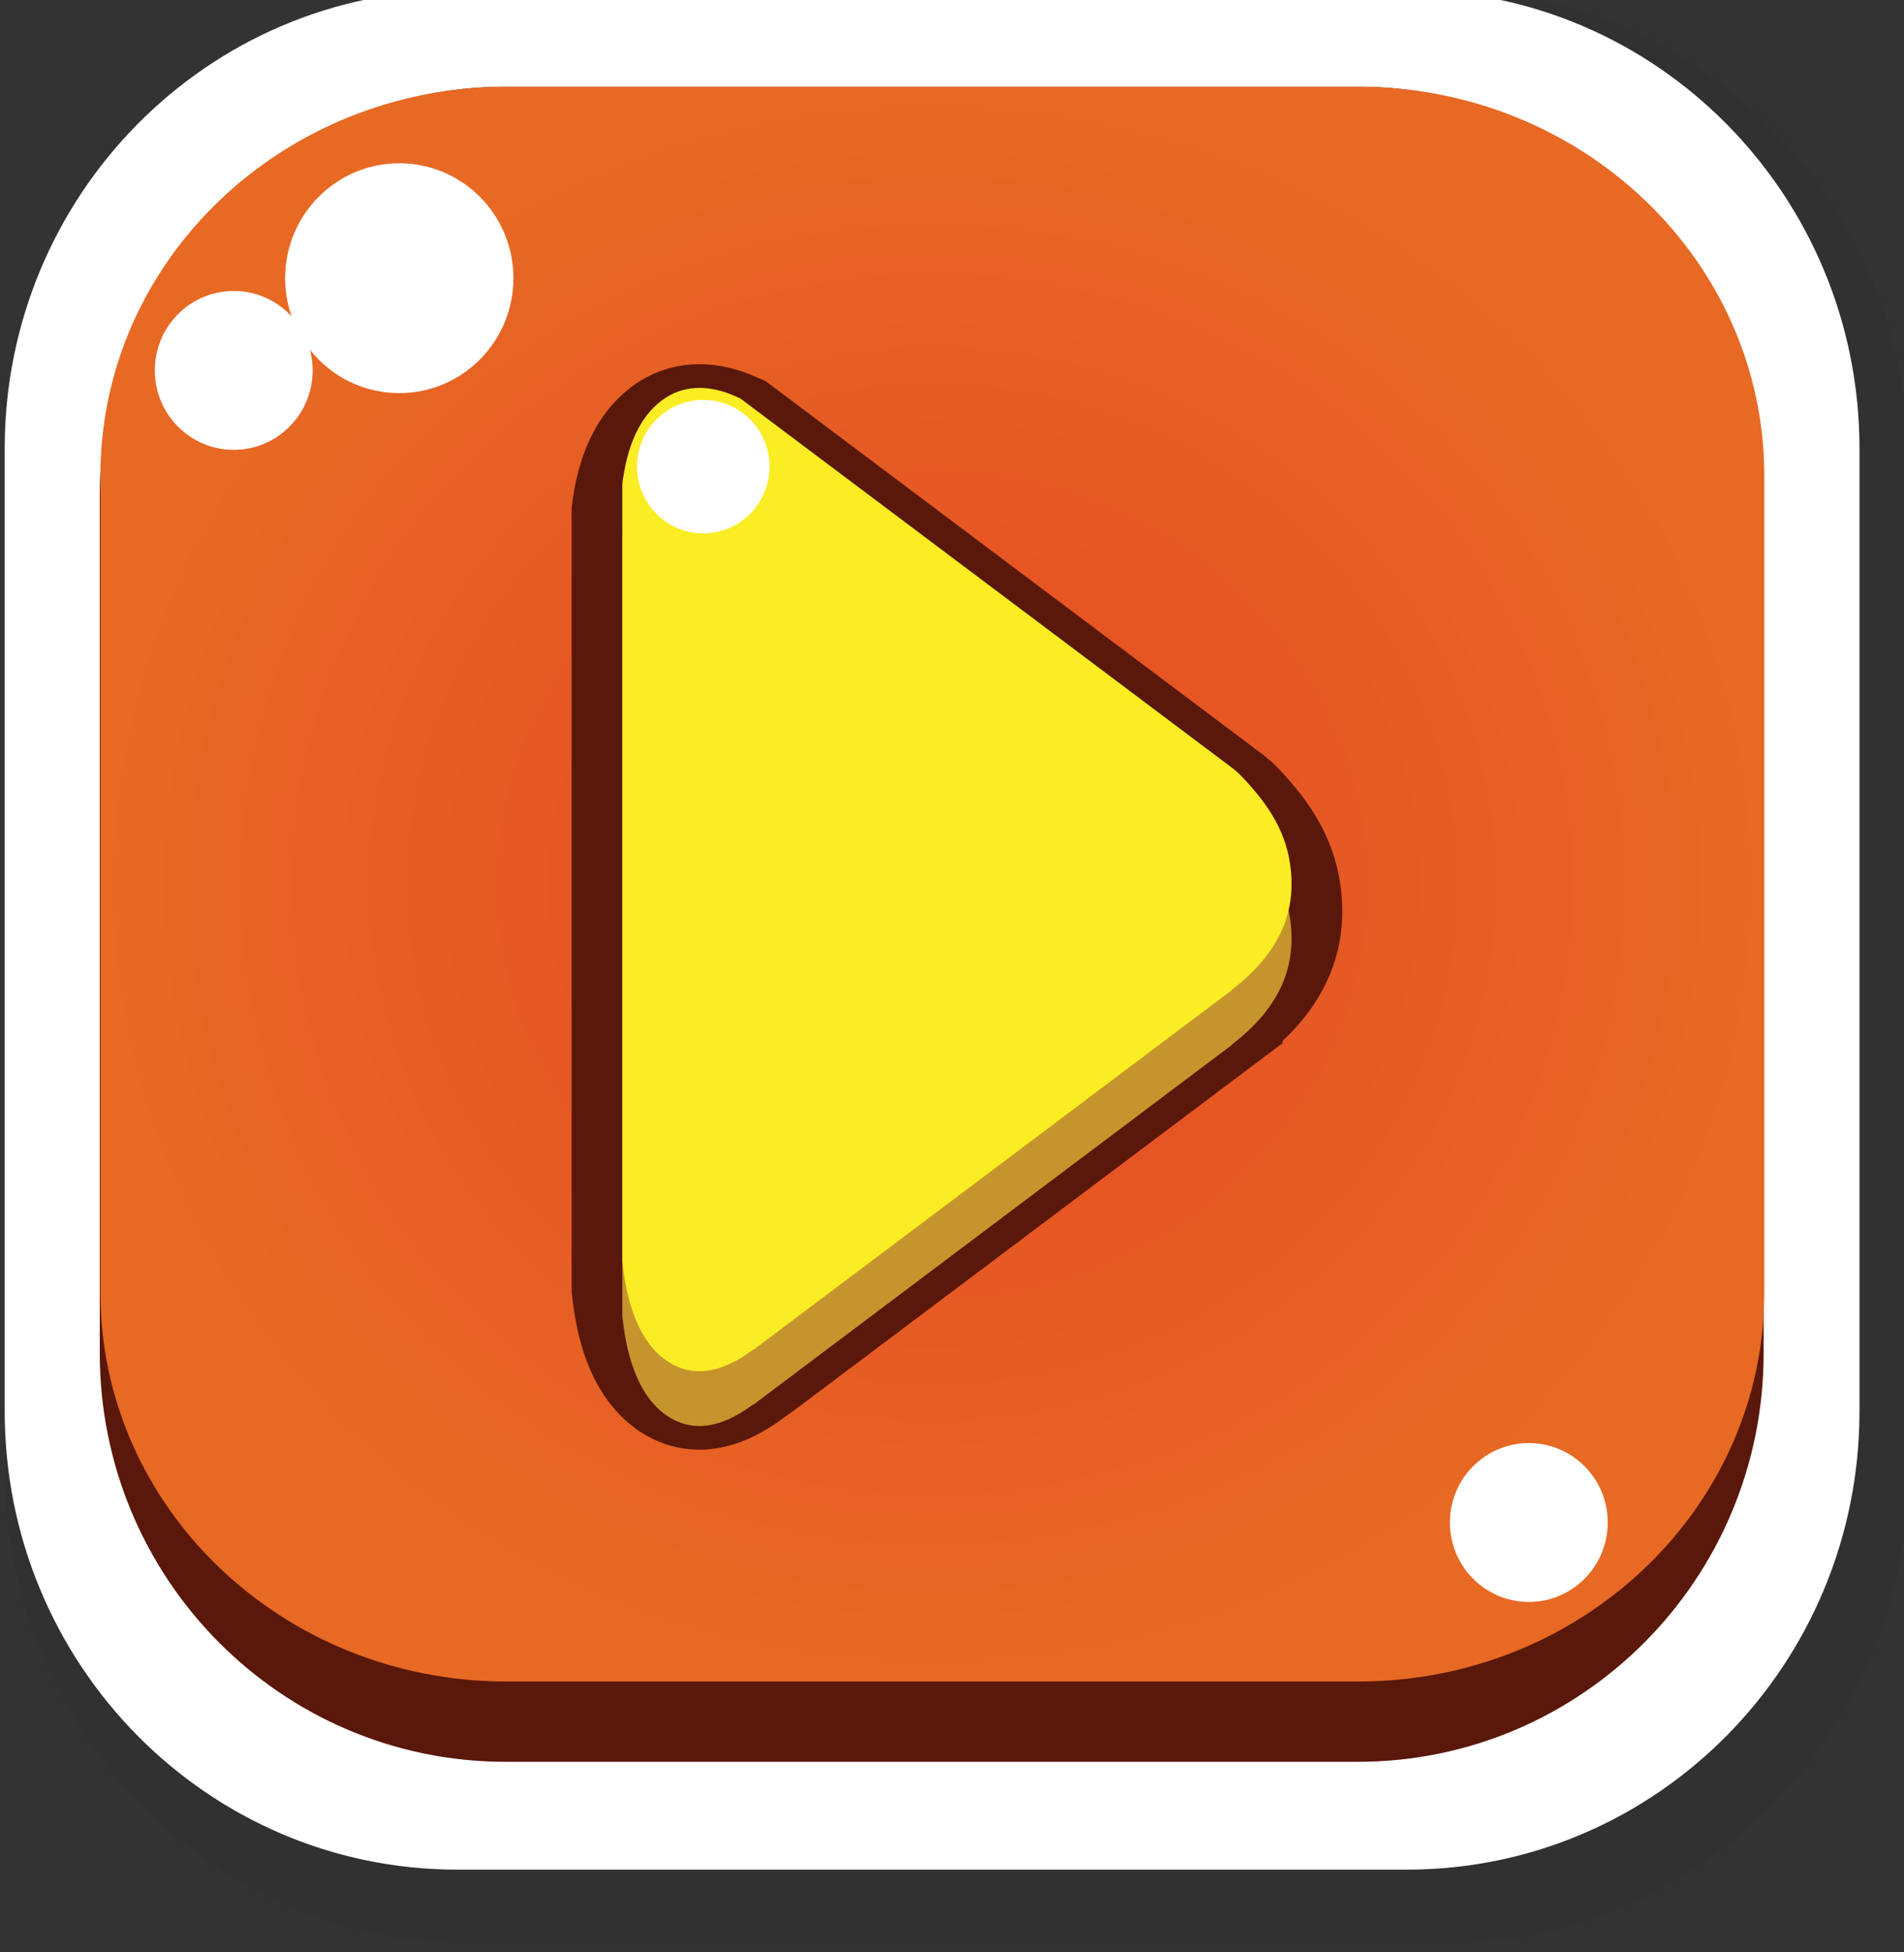 <?xml version="1.0" encoding="UTF-8" standalone="no"?>
<!-- Created with Inkscape (http://www.inkscape.org/) -->

<svg
   xmlns:dc="http://purl.org/dc/elements/1.1/"
   xmlns:cc="http://creativecommons.org/ns#"
   xmlns:rdf="http://www.w3.org/1999/02/22-rdf-syntax-ns#"
   xmlns:svg="http://www.w3.org/2000/svg"
   xmlns="http://www.w3.org/2000/svg"
   xmlns:sodipodi="http://sodipodi.sourceforge.net/DTD/sodipodi-0.dtd"
   xmlns:inkscape="http://www.inkscape.org/namespaces/inkscape"
   width="200"
   height="205"
   viewBox="0 0 52.917 54.24"
   version="1.1"
   id="svg20568"
   inkscape:version="0.92.4 (5da689c313, 2019-01-14)"
   sodipodi:docname="start-hover.svg"
   inkscape:export-filename="../../bitmaps/buttons/start-hover.png"
   inkscape:export-xdpi="96"
   inkscape:export-ydpi="96">
  <rect x="0" y="0" width="52.917" height="54.24" fill="#333333" stroke="none"/>
  <defs
     id="defs20562">
    <clipPath
       clipPathUnits="userSpaceOnUse"
       id="clipPath5690">
      <path
         d="M 0,720 H 1280 V 0 H 0 Z"
         id="path5688"
         inkscape:connector-curvature="0" />
    </clipPath>
    <clipPath
       clipPathUnits="userSpaceOnUse"
       id="clipPath5730">
      <path
         d="m 478.291,617.065 h 56.311 v -57.36 h -56.311 z"
         id="path5728"
         inkscape:connector-curvature="0" />
    </clipPath>
    <radialGradient
       fx="0"
       fy="0"
       cx="0"
       cy="0"
       r="1"
       gradientUnits="userSpaceOnUse"
       gradientTransform="matrix(24.597,0,0,-23.417,505.7,657.144)"
       spreadMethod="pad"
       id="radialGradient5680">
      <stop
         style="stop-opacity:1;stop-color:#e65124"
         offset="0"
         id="stop5674" />
      <stop
         style="stop-opacity:1;stop-color:#e65124"
         offset="0.263"
         id="stop5676" />
      <stop
         style="stop-opacity:1;stop-color:#a91e22"
         offset="1"
         id="stop5678" />
    </radialGradient>
    <clipPath
       clipPathUnits="userSpaceOnUse"
       id="clipPath5588">
      <path
         d="M 0,720 H 1280 V 0 H 0 Z"
         id="path5586"
         inkscape:connector-curvature="0" />
    </clipPath>
    <clipPath
       clipPathUnits="userSpaceOnUse"
       id="clipPath5644">
      <path
         d="m 478.291,683.395 h 56.311 v -57.36 h -56.311 z"
         id="path5642"
         inkscape:connector-curvature="0" />
    </clipPath>
    <radialGradient
       fx="0"
       fy="0"
       cx="0"
       cy="0"
       r="1"
       gradientUnits="userSpaceOnUse"
       gradientTransform="matrix(24.598,0,0,-23.417,569.652,657.144)"
       spreadMethod="pad"
       id="radialGradient11324">
      <stop
         style="stop-opacity:1;stop-color:#e65124"
         offset="0"
         id="stop11318" />
      <stop
         style="stop-opacity:1;stop-color:#e65124"
         offset="0.263"
         id="stop11320" />
      <stop
         style="stop-opacity:1;stop-color:#e76924"
         offset="1"
         id="stop11322" />
    </radialGradient>
  </defs>
  <sodipodi:namedview
     id="base"
     pagecolor="#ffffff"
     bordercolor="#666666"
     borderopacity="1.0"
     inkscape:pageopacity="0.0"
     inkscape:pageshadow="2"
     inkscape:zoom="2"
     inkscape:cx="-24.475028"
     inkscape:cy="95.785974"
     inkscape:document-units="px"
     inkscape:current-layer="g5582"
     showgrid="false"
     units="px"
     inkscape:pagecheckerboard="true" />
  <g
     inkscape:groupmode="layer"
     id="layer3"
     inkscape:label="Base"
     style="display:inline">
    <g
       transform="matrix(0.94,0,0,-0.946,-449.463,646.219)"
       id="g5582">
      <g
         id="g5638">
        <g
           id="g5640" />
        <g
           id="g5652">
          <g
             clip-path="url(#clipPath5644)"
             id="g5650"
             style="opacity:0.1">
            <g
               transform="translate(534.602,640.025)"
               id="g5648">
              <path
                 d="m 0,0 c 0,-7.729 -6.149,-13.99 -13.736,-13.99 h -28.839 c -7.586,0 -13.736,6.261 -13.736,13.99 v 29.379 c 0,7.728 6.15,13.991 13.736,13.991 h 28.839 C -6.149,43.37 0,37.107 0,29.379 Z"
                 style="fill:#231f20;fill-opacity:1;fill-rule:nonzero;stroke:none"
                 id="path5646"
                 inkscape:connector-curvature="0" />
            </g>
          </g>
        </g>
      </g>
      <g
         id="g5654"
         transform="translate(533.131,641.664)">
        <path
           d="m 0,0 c 0,-7.437 -5.989,-13.463 -13.377,-13.463 h -28.086 c -7.388,0 -13.377,6.026 -13.377,13.463 v 28.268 c 0,7.437 5.989,13.463 13.377,13.463 h 28.086 C -5.989,41.731 0,35.705 0,28.268 Z"
           style="fill:#ffffff;fill-opacity:1;fill-rule:nonzero;stroke:none"
           id="path5656"
           inkscape:connector-curvature="0" />
      </g>
      <g
         id="g5658"
         transform="translate(530.297,643.367)"
         inkscape:export-filename="../../bitmaps/buttons\g5658.png"
         inkscape:export-xdpi="96"
         inkscape:export-ydpi="96">
        <path
           d="m 0,0 c 0,-6.627 -5.373,-12 -12,-12 h -25.195 c -6.628,0 -12,5.373 -12,12 v 25.195 c 0,6.627 5.372,11.999 12,11.999 H -12 c 6.627,0 12,-5.372 12,-11.999 z"
           style="fill:#5a180a;fill-opacity:1;fill-rule:nonzero;stroke:none"
           id="path5660"
           inkscape:connector-curvature="0" />
      </g>
    </g>
  </g>
  <g
     inkscape:label="Button"
     inkscape:groupmode="layer"
     id="layer1"
     transform="translate(0,-242.76)">
    <g
       transform="matrix(0.94,0,0,-0.946,-509.56,888.981)"
       id="g11306">
      <g
         id="g11308">
        <g
           id="g11314">
          <g
             id="g11316">
            <path
               d="m 557.054,680.561 c -6.628,0 -12,-5.115 -12,-11.424 v 0 -23.986 c 0,-6.309 5.372,-11.423 12,-11.423 v 0 h 25.196 c 6.626,0 11.999,5.114 11.999,11.423 v 0 23.986 c 0,6.309 -5.373,11.424 -11.999,11.424 v 0 z"
               style="fill:url(#radialGradient11324);stroke:none"
               id="path11326"
               inkscape:connector-curvature="0" />
          </g>
        </g>
      </g>
    </g>
  </g>
  <g
     inkscape:groupmode="layer"
     id="layer2"
     inkscape:label="Symbol">
    <g
       transform="matrix(0.94,0,0,-0.946,-449.463,646.219)"
       clip-path="url(#clipPath5690)"
       id="g5686">
      <g
         transform="translate(493.332,674.937)"
         id="g5692">
        <path
           inkscape:connector-curvature="0"
           id="path5694"
           style="fill:#ffffff;fill-opacity:1;fill-rule:nonzero;stroke:none"
           d="m 0,0 c 0,-1.863 -1.511,-3.375 -3.375,-3.375 -1.864,0 -3.375,1.512 -3.375,3.375 0,1.863 1.511,3.375 3.375,3.375 C -1.511,3.375 0,1.863 0,0" />
      </g>
      <g
         transform="translate(487.396,672.228)"
         id="g5696">
        <path
           inkscape:connector-curvature="0"
           id="path5698"
           style="fill:#ffffff;fill-opacity:1;fill-rule:nonzero;stroke:none"
           d="m 0,0 c 0,-1.287 -1.045,-2.332 -2.333,-2.332 -1.289,0 -2.334,1.045 -2.334,2.332 0,1.289 1.045,2.334 2.334,2.334 C -1.045,2.334 0,1.289 0,0" />
      </g>
      <g
         transform="translate(525.688,638.396)"
         id="g5700">
        <path
           inkscape:connector-curvature="0"
           id="path5702"
           style="fill:#ffffff;fill-opacity:1;fill-rule:nonzero;stroke:none"
           d="m 0,0 c 0,-1.289 -1.045,-2.334 -2.333,-2.334 -1.289,0 -2.334,1.045 -2.334,2.334 0,1.287 1.045,2.332 2.334,2.332 C -1.045,2.332 0,1.287 0,0" />
      </g>
      <g
         transform="translate(498.836,670.911)"
         id="g5704">
        <path
           inkscape:connector-curvature="0"
           id="path5706"
           style="fill:#59180c;fill-opacity:1;fill-rule:evenodd;stroke:none"
           d="m 0,0 c 0.346,0 0.708,-0.086 1.095,-0.261 l 0.102,-0.044 0.117,-0.086 14.466,-10.793 0.076,-0.066 0.067,-0.054 c 0.759,-0.762 1.398,-1.612 1.542,-2.722 0.178,-1.296 -0.252,-2.527 -1.726,-3.649 v -0.011 L 2.032,-27.922 1.592,-28.238 c -1.01,-0.752 -1.878,-0.828 -2.619,-0.295 -0.691,0.512 -1.096,1.46 -1.247,2.799 l -0.009,0.088 V -2.82 l 0.017,0.141 c 0.177,1.199 0.615,1.972 1.272,2.396 C -0.682,-0.086 -0.354,0 0,0" />
      </g>
      <g
         transform="translate(498.836,670.911)"
         id="g5708">
        <path
           inkscape:connector-curvature="0"
           id="path5710"
           style="fill:none;stroke:#5a180a;stroke-width:3;stroke-linecap:butt;stroke-linejoin:miter;stroke-miterlimit:10;stroke-dasharray:none;stroke-opacity:1"
           d="m 0,0 c 0.346,0 0.708,-0.086 1.095,-0.261 l 0.102,-0.044 0.117,-0.086 14.466,-10.793 0.076,-0.066 0.067,-0.054 c 0.759,-0.762 1.398,-1.612 1.542,-2.722 0.178,-1.296 -0.252,-2.527 -1.726,-3.649 v -0.011 L 2.032,-27.922 1.592,-28.238 c -1.01,-0.752 -1.878,-0.828 -2.619,-0.295 -0.691,0.512 -1.096,1.46 -1.247,2.799 l -0.009,0.088 V -2.82 l 0.017,0.141 c 0.177,1.199 0.615,1.972 1.272,2.396 C -0.682,-0.086 -0.354,0 0,0 Z" />
      </g>
      <g
         transform="translate(498.836,670.107)"
         id="g5712">
        <path
           inkscape:connector-curvature="0"
           id="path5714"
           style="fill:#c6942c;fill-opacity:1;fill-rule:evenodd;stroke:none"
           d="m 0,0 c 0.346,0 0.708,-0.087 1.095,-0.261 l 0.102,-0.044 0.117,-0.087 14.466,-10.793 0.076,-0.065 0.067,-0.054 c 0.759,-0.763 1.398,-1.612 1.542,-2.722 0.178,-1.297 -0.252,-2.528 -1.726,-3.649 v -0.012 L 1.592,-28.251 v 0.012 c -1.01,-0.751 -1.878,-0.828 -2.619,-0.294 -0.691,0.511 -1.096,1.46 -1.247,2.798 l -0.009,0.088 v 22.826 l 0.017,0.142 c 0.177,1.198 0.615,1.971 1.272,2.396 C -0.682,-0.087 -0.354,0 0,0" />
      </g>
      <g
         transform="translate(498.836,671.715)"
         id="g5716">
        <path
           inkscape:connector-curvature="0"
           id="path5718"
           style="fill:#faed24;fill-opacity:1;fill-rule:evenodd;stroke:none"
           d="m 0,0 c 0.346,0 0.708,-0.086 1.095,-0.261 l 0.102,-0.044 0.117,-0.086 14.466,-10.793 0.076,-0.066 0.067,-0.054 c 0.759,-0.762 1.398,-1.612 1.542,-2.722 0.178,-1.296 -0.252,-2.527 -1.726,-3.649 v -0.011 L 1.592,-28.25 v 0.012 c -1.01,-0.752 -1.878,-0.828 -2.619,-0.295 -0.691,0.512 -1.096,1.46 -1.247,2.799 l -0.009,0.088 V -2.82 l 0.017,0.141 c 0.177,1.199 0.615,1.972 1.272,2.396 C -0.682,-0.086 -0.354,0 0,0" />
      </g>
      <g
         transform="translate(500.905,669.403)"
         id="g5720">
        <path
           inkscape:connector-curvature="0"
           id="path5722"
           style="fill:#ffffff;fill-opacity:1;fill-rule:evenodd;stroke:none"
           d="m 0,0 c 0,-1.082 -0.877,-1.959 -1.959,-1.959 -1.082,0 -1.959,0.877 -1.959,1.959 0,1.082 0.877,1.959 1.959,1.959 C -0.877,1.959 0,1.082 0,0" />
      </g>
    </g>
  </g>
</svg>
